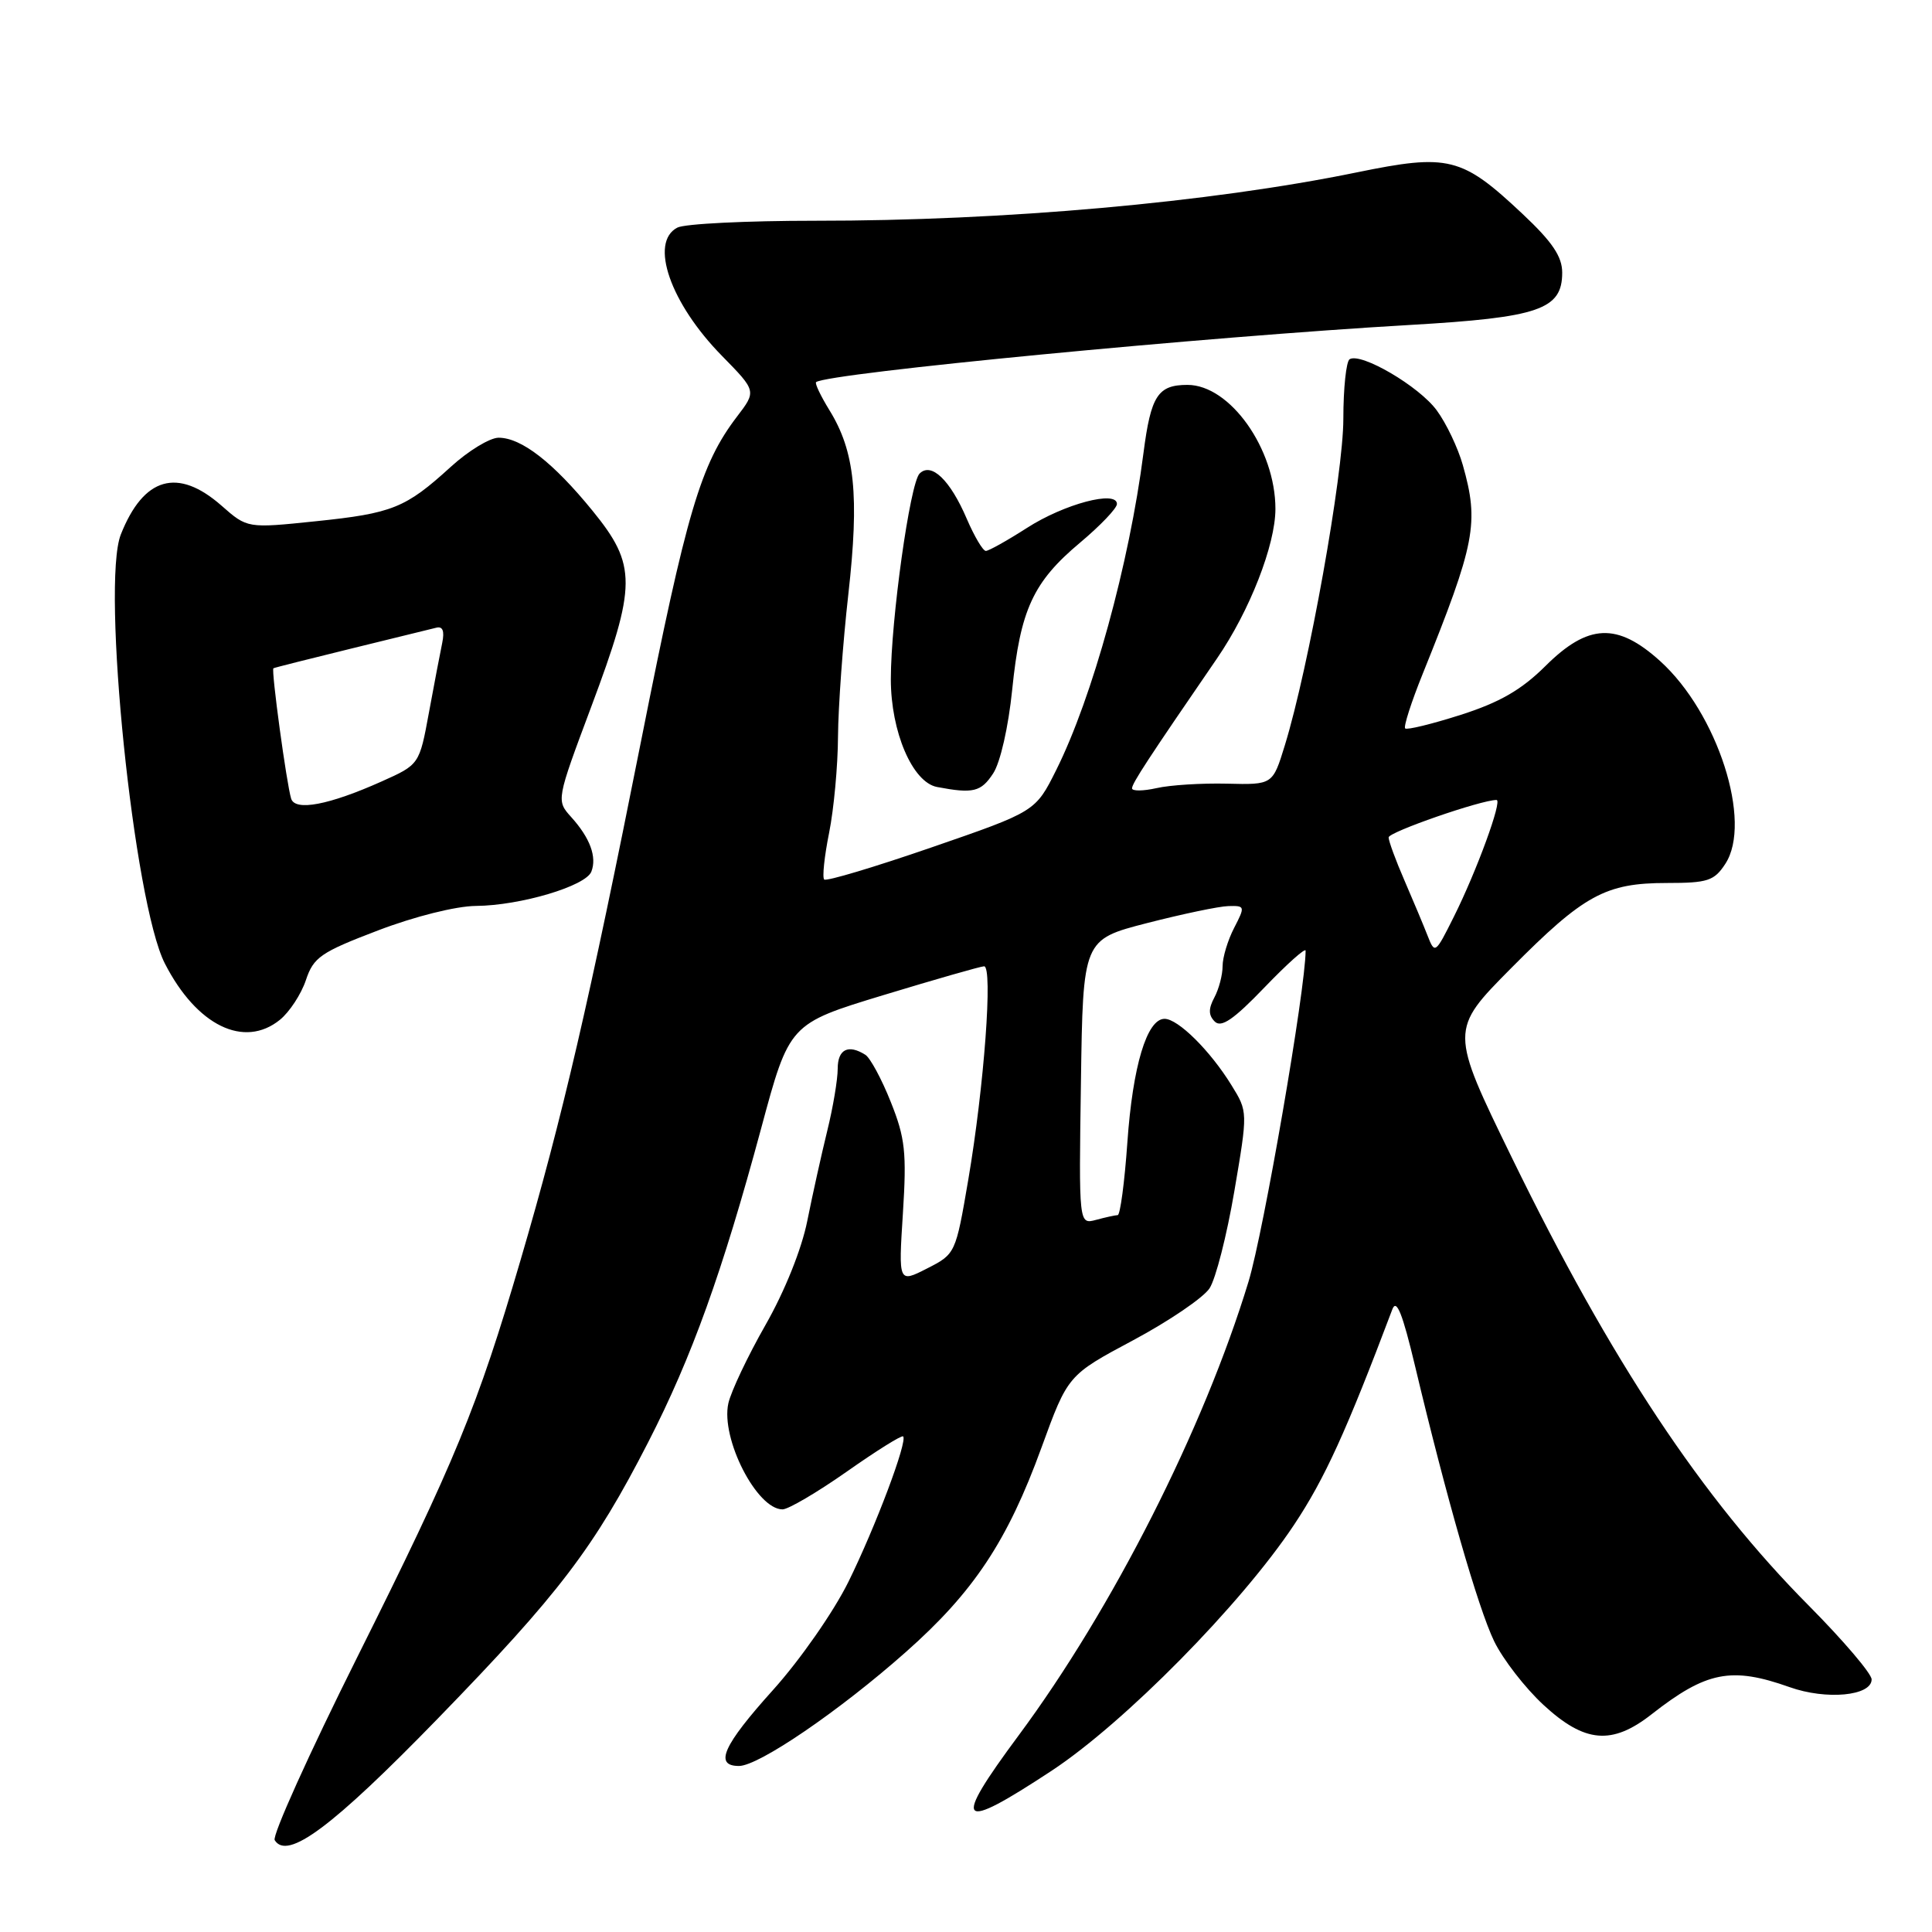 <?xml version="1.0" encoding="UTF-8" standalone="no"?>
<!DOCTYPE svg PUBLIC "-//W3C//DTD SVG 1.1//EN" "http://www.w3.org/Graphics/SVG/1.1/DTD/svg11.dtd" >
<svg xmlns="http://www.w3.org/2000/svg" xmlns:xlink="http://www.w3.org/1999/xlink" version="1.1" viewBox="0 0 256 256">
 <g >
 <path fill="currentColor"
d=" M 58.00 227.73 C 74.12 211.14 78.70 205.12 85.90 191.08 C 91.67 179.82 95.70 168.62 100.85 149.54 C 104.59 135.65 104.59 135.65 117.05 131.86 C 123.90 129.78 129.90 128.06 130.39 128.04 C 131.59 127.99 130.40 144.01 128.30 156.33 C 126.63 166.10 126.61 166.16 122.84 168.08 C 119.05 170.01 119.05 170.01 119.64 160.76 C 120.15 152.71 119.94 150.78 118.03 146.01 C 116.83 142.99 115.31 140.18 114.67 139.77 C 112.40 138.33 111.00 139.03 111.00 141.61 C 111.00 143.04 110.38 146.75 109.61 149.86 C 108.85 152.96 107.66 158.32 106.97 161.77 C 106.23 165.50 103.98 171.10 101.43 175.57 C 99.07 179.71 96.86 184.38 96.51 185.95 C 95.48 190.62 100.28 200.00 103.69 200.00 C 104.45 200.00 108.28 197.75 112.20 195.00 C 116.12 192.24 119.48 190.14 119.67 190.33 C 120.29 190.95 116.00 202.34 112.42 209.60 C 110.45 213.59 106.01 219.95 102.44 223.92 C 95.80 231.29 94.59 234.00 97.92 234.00 C 100.53 234.00 111.22 226.71 120.02 218.91 C 129.01 210.96 133.50 204.19 138.00 191.82 C 141.50 182.21 141.50 182.21 150.15 177.59 C 154.90 175.05 159.46 171.95 160.27 170.71 C 161.09 169.46 162.56 163.69 163.55 157.88 C 165.35 147.31 165.35 147.31 163.18 143.80 C 160.36 139.22 156.10 135.00 154.31 135.00 C 151.97 135.00 150.09 141.25 149.38 151.40 C 149.01 156.68 148.43 161.01 148.10 161.01 C 147.77 161.02 146.48 161.30 145.23 161.64 C 142.95 162.25 142.95 162.25 143.23 143.37 C 143.50 124.50 143.50 124.50 152.00 122.31 C 156.68 121.11 161.52 120.09 162.78 120.06 C 164.98 120.00 165.00 120.10 163.53 122.95 C 162.69 124.57 162.00 126.85 162.00 128.02 C 162.00 129.18 161.51 131.05 160.91 132.17 C 160.11 133.67 160.12 134.52 160.96 135.36 C 161.82 136.22 163.47 135.09 167.55 130.84 C 170.55 127.72 173.00 125.53 173.00 125.97 C 173.00 131.01 167.44 163.23 165.43 169.84 C 159.50 189.32 147.43 213.15 134.99 229.93 C 126.07 241.96 126.89 242.83 139.35 234.63 C 149.00 228.27 164.45 212.60 171.46 202.06 C 175.54 195.93 178.39 189.66 184.49 173.50 C 185.04 172.03 185.84 174.03 187.50 181.00 C 191.65 198.44 195.85 213.05 197.98 217.47 C 199.15 219.87 202.09 223.67 204.53 225.92 C 209.99 230.96 213.60 231.27 218.86 227.14 C 226.10 221.47 229.41 220.81 237.12 223.55 C 242.00 225.29 248.00 224.72 248.00 222.53 C 248.00 221.77 244.26 217.38 239.70 212.78 C 225.53 198.52 213.45 180.30 200.38 153.50 C 192.09 136.50 192.09 136.50 200.26 128.26 C 209.88 118.56 212.74 117.00 220.88 117.00 C 226.28 117.00 227.14 116.72 228.61 114.47 C 232.24 108.94 227.59 94.47 219.97 87.59 C 214.29 82.46 210.43 82.63 204.78 88.25 C 201.60 91.41 198.72 93.07 193.56 94.72 C 189.74 95.94 186.42 96.75 186.19 96.52 C 185.96 96.29 187.00 93.04 188.51 89.30 C 195.50 71.96 196.01 69.31 193.83 61.62 C 193.19 59.35 191.64 56.09 190.38 54.38 C 188.05 51.19 180.34 46.67 178.83 47.60 C 178.38 47.89 178.00 51.44 178.00 55.50 C 178.00 62.86 173.41 88.48 170.25 98.75 C 168.64 103.99 168.64 103.99 162.57 103.84 C 159.23 103.76 155.04 104.02 153.25 104.43 C 151.46 104.83 150.00 104.84 150.00 104.46 C 150.00 103.80 152.10 100.59 161.25 87.26 C 165.58 80.96 169.00 72.21 169.00 67.43 C 169.00 59.48 162.98 51.00 157.35 51.00 C 153.42 51.00 152.50 52.43 151.52 60.00 C 149.64 74.68 144.75 92.43 139.96 102.02 C 137.21 107.53 137.21 107.53 123.45 112.28 C 115.89 114.89 109.48 116.81 109.21 116.54 C 108.94 116.27 109.23 113.49 109.86 110.36 C 110.49 107.23 111.02 101.48 111.04 97.58 C 111.07 93.69 111.68 85.20 112.41 78.73 C 113.88 65.65 113.28 59.80 109.89 54.33 C 108.73 52.44 107.94 50.78 108.14 50.63 C 109.81 49.43 159.86 44.61 186.79 43.06 C 203.94 42.07 207.00 41.02 207.00 36.12 C 207.00 34.00 205.69 32.05 201.75 28.35 C 193.69 20.77 191.96 20.34 179.74 22.85 C 160.28 26.84 133.04 29.27 108.00 29.25 C 98.92 29.25 90.71 29.65 89.75 30.16 C 86.01 32.11 88.82 40.19 95.67 47.16 C 100.24 51.82 100.24 51.82 97.65 55.21 C 92.84 61.52 90.99 67.75 84.99 97.97 C 78.07 132.78 74.55 147.97 68.97 166.99 C 63.27 186.42 60.33 193.58 47.31 219.64 C 40.95 232.37 36.04 243.26 36.40 243.83 C 38.07 246.54 44.03 242.10 58.00 227.73 Z  M 37.09 135.13 C 38.36 134.10 39.91 131.73 40.53 129.88 C 41.54 126.84 42.50 126.18 50.08 123.29 C 54.95 121.43 60.43 120.06 63.07 120.04 C 68.96 119.99 77.63 117.41 78.36 115.49 C 79.11 113.55 78.19 111.04 75.70 108.28 C 73.70 106.06 73.70 106.06 78.35 93.63 C 84.38 77.52 84.40 74.90 78.50 67.66 C 73.30 61.28 69.09 58.00 66.07 58.00 C 64.91 58.00 62.05 59.74 59.73 61.86 C 53.74 67.32 52.01 68.02 41.83 69.07 C 32.77 70.01 32.77 70.01 29.35 67.00 C 23.55 61.91 19.03 63.20 16.01 70.82 C 13.40 77.43 17.73 119.65 21.85 127.68 C 26.06 135.90 32.34 138.97 37.09 135.13 Z  M 131.60 102.48 C 132.55 101.04 133.62 96.32 134.12 91.40 C 135.20 80.78 136.89 77.12 143.12 71.90 C 145.80 69.65 148.00 67.35 148.00 66.78 C 148.00 64.92 141.01 66.78 136.08 69.95 C 133.46 71.63 131.01 73.00 130.63 73.00 C 130.24 73.00 129.11 71.08 128.10 68.74 C 125.90 63.60 123.40 61.20 121.85 62.75 C 120.58 64.02 118.04 82.17 118.04 90.00 C 118.04 96.97 120.91 103.66 124.16 104.28 C 128.95 105.19 129.99 104.94 131.60 102.48 Z  M 189.17 124.00 C 188.63 122.62 187.25 119.33 186.10 116.67 C 184.94 114.01 184.00 111.44 184.00 110.96 C 184.00 110.25 196.24 106.00 198.30 106.00 C 199.11 106.00 195.67 115.42 192.63 121.50 C 190.20 126.37 190.12 126.44 189.17 124.00 Z  M 38.58 105.83 C 37.98 103.93 35.91 88.73 36.23 88.55 C 36.38 88.46 41.00 87.30 46.50 85.95 C 52.00 84.61 57.08 83.36 57.79 83.18 C 58.66 82.95 58.92 83.59 58.60 85.17 C 58.33 86.45 57.54 90.61 56.84 94.40 C 55.57 101.31 55.57 101.31 50.54 103.56 C 43.61 106.66 39.11 107.52 38.58 105.83 Z "/>
</g>
</svg>